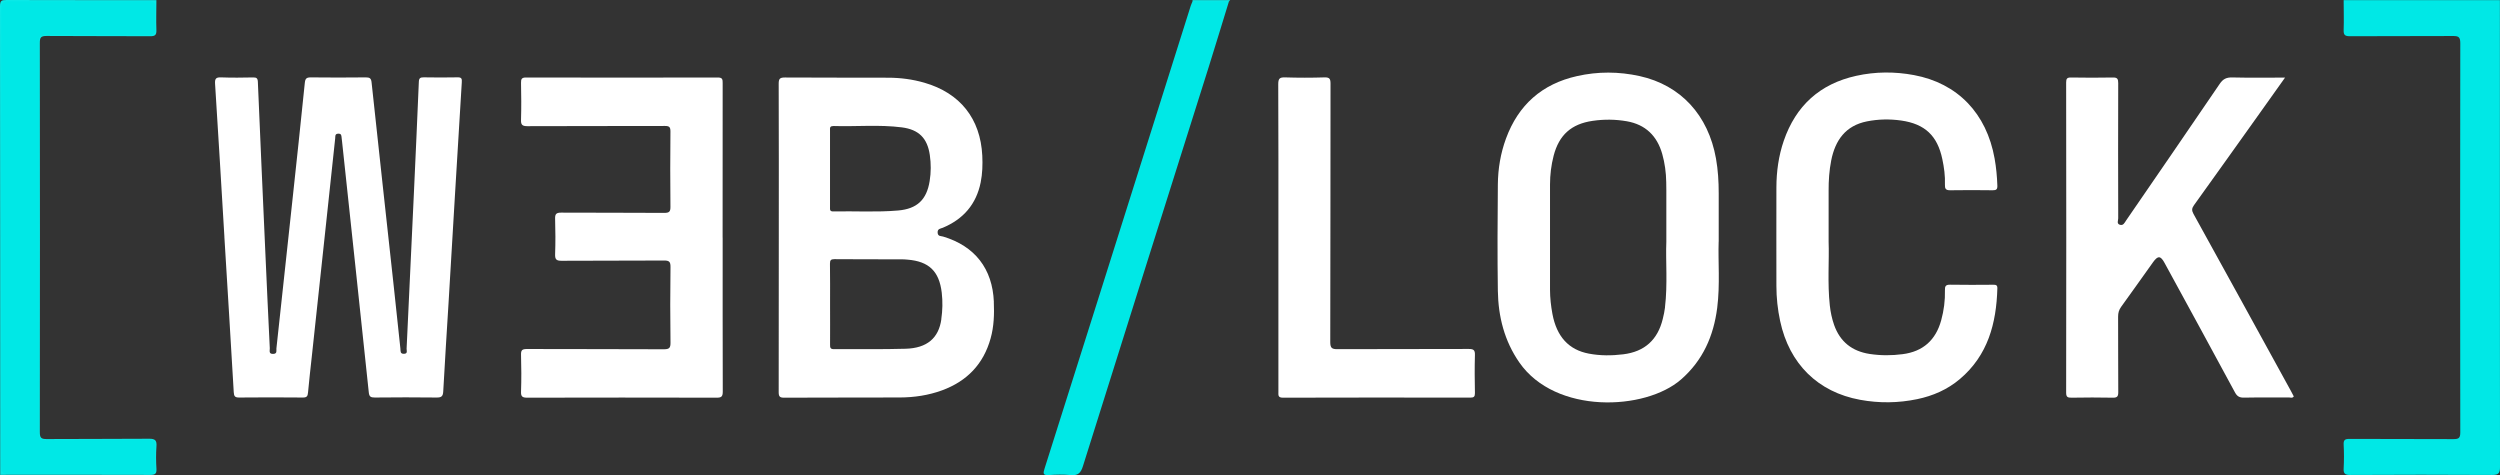 <?xml version="1.0" encoding="UTF-8"?><svg id="b" xmlns="http://www.w3.org/2000/svg" viewBox="0 0 479.72 91.19"><rect x="0" y="0" width="479.72" height="91.19" fill="#333333" stroke="none"/><defs><style>.d{fill:#00e8e6;}.e{fill:#fff;}.f{fill:#0ce9e7;}.g{fill:#0ae9e7;}</style></defs><g id="c"><g><path class="d" d="M479.7,.02c0,29.85-.01,59.7,.02,89.55,0,1.21-.26,1.58-1.54,1.57-9.07-.06-18.14-.05-27.22,0-1.02,0-1.29-.29-1.24-1.27,.08-1.51,.08-3.03,0-4.54-.05-.93,.27-1.12,1.15-1.11,6.63,.04,13.27,0,19.9,.04,1.03,0,1.33-.2,1.33-1.29-.04-24.91-.04-49.82,0-74.73,0-1.16-.38-1.34-1.41-1.33-6.59,.04-13.19,0-19.78,.04-.95,0-1.22-.25-1.19-1.19,.07-1.91,0-3.82,0-5.74h29.98Z"/><path class="g" d="M30.01,.02c0,1.91-.07,3.83,0,5.73,.03,.94-.22,1.21-1.18,1.2-6.63-.04-13.27,0-19.9-.05-1.09,0-1.29,.31-1.29,1.33,.03,24.9,.03,49.81,0,74.71,0,1.05,.25,1.32,1.31,1.31,6.55-.05,13.11,0,19.66-.06,1.2-.01,1.49,.34,1.41,1.47-.1,1.43-.09,2.87,0,4.3,.06,.98-.3,1.18-1.21,1.17-9.11-.03-18.22-.02-27.33-.02-.48,0-.96,.01-1.44,.02C.03,61.16,.04,31.17,0,1.19,0,.1,.32,0,1.26,0,10.84,.03,20.43,.02,30.01,.02Z"/><path class="f" d="M228.82,.26c0-.08,.01-.16,.02-.23,2.4,0,4.8,0,7.2,0-.07,.08-.14,.17-.21,.25-.29,.23-.63,.34-1,.35-1.67,.04-3.35,.04-5.02,0-.36-.01-.72-.07-.98-.36Z"/><path class="e" d="M43.06,45.45c-.59-9.79-1.16-19.57-1.79-29.36-.07-1.02,.19-1.28,1.19-1.24,2.04,.08,4.08,.05,6.11,.01,.65-.01,.88,.15,.91,.85,.45,10.79,.94,21.58,1.42,32.37,.28,6.25,.56,12.5,.87,18.75,.02,.43-.26,1.12,.66,1.08,.81-.03,.57-.63,.61-1.05,1.02-9.34,2.03-18.69,3.03-28.04,.82-7.64,1.65-15.28,2.42-22.93,.09-.84,.34-1.04,1.15-1.04,3.52,.04,7.03,.04,10.55,0,.74,0,1.03,.16,1.11,.96,1.39,13.03,2.83,26.05,4.25,39.08,.44,4,.84,8,1.28,12,.05,.43-.09,1.03,.69,1,.77-.02,.49-.62,.5-.97,.48-9.87,.94-19.74,1.39-29.62,.33-7.21,.66-14.41,.96-21.62,.03-.72,.31-.84,.94-.84,2.16,.03,4.32,.05,6.47,0,.81-.02,.88,.27,.83,.98-.87,14.16-1.71,28.32-2.55,42.48-.34,5.61-.71,11.21-1.01,16.82-.05,.94-.36,1.17-1.27,1.16-3.96-.05-7.91-.04-11.87,0-.79,0-1.07-.17-1.15-1.02-1.69-16.05-3.41-32.1-5.13-48.15-.02-.2-.04-.4-.07-.59-.06-.42,.02-.91-.68-.87-.64,.03-.52,.51-.56,.87-.59,5.43-1.16,10.86-1.74,16.28-.92,8.59-1.85,17.19-2.77,25.78-.24,2.26-.51,4.51-.71,6.77-.06,.69-.25,.94-1,.93-4.08-.04-8.15-.04-12.23,0-.81,0-.97-.27-1.02-1.02-.58-9.95-1.19-19.89-1.8-29.83,0,0,0,0,0,0Z"/><path class="e" d="M438.48,14.88c-1.68,2.36-3.22,4.53-4.76,6.69-4.24,5.94-8.46,11.88-12.72,17.8-.43,.6-.46,1.01-.1,1.67,6.26,11.32,12.48,22.66,18.71,34,.19,.34,.37,.69,.54,1.03-.27,.38-.61,.2-.9,.2-2.88,.02-5.76-.03-8.63,.03-.87,.02-1.34-.23-1.76-1.01-4.48-8.3-9-16.58-13.52-24.86-.75-1.38-1.27-1.41-2.2-.11-2.04,2.85-4.06,5.72-6.12,8.56-.43,.59-.58,1.17-.58,1.88,.02,4.82,0,9.64,.03,14.47,0,.82-.18,1.1-1.05,1.08-2.64-.06-5.27-.04-7.91,0-.72,0-1.04-.09-1.04-.95,.03-19.85,.03-39.69,0-59.54,0-.73,.18-.96,.93-.95,2.68,.04,5.36,.06,8.03,0,.89-.02,1.03,.3,1.03,1.09-.03,8.65-.02,17.29,0,25.94,0,.41-.34,1.03,.32,1.23,.65,.2,.89-.37,1.17-.79,6-8.74,12.02-17.47,17.98-26.24,.64-.95,1.3-1.27,2.42-1.24,3.27,.08,6.55,.03,10.11,.03Z"/><path class="e" d="M138.67,45.59c0,9.85-.01,19.69,.02,29.54,0,.95-.24,1.19-1.18,1.18-12.11-.03-24.22-.03-36.33,0-.92,0-1.24-.19-1.2-1.17,.08-2.35,.07-4.7,0-7.05-.03-.9,.22-1.12,1.12-1.12,8.75,.04,17.51,0,26.26,.05,1.05,0,1.32-.24,1.3-1.3-.07-4.82-.06-9.65,0-14.47,.01-.96-.19-1.27-1.22-1.26-6.56,.05-13.11,0-19.67,.05-.99,0-1.28-.24-1.25-1.24,.08-2.27,.07-4.54,0-6.81-.03-.92,.21-1.19,1.16-1.19,6.6,.04,13.19,0,19.79,.05,.94,0,1.19-.23,1.18-1.17-.05-4.82-.05-9.65,0-14.47,0-.85-.24-1.04-1.06-1.04-8.79,.03-17.59,0-26.38,.04-1.01,0-1.27-.27-1.23-1.25,.07-2.35,.05-4.7,0-7.05-.01-.74,.11-1.04,.96-1.04,12.27,.03,24.54,.03,36.81,0,.9,0,.92,.39,.92,1.07-.02,9.89-.01,19.77-.01,29.66Z"/><path class="e" d="M350.89,46.38c.13,3.56-.24,7.91,.23,12.24,.14,1.27,.4,2.52,.82,3.72,1.14,3.24,3.45,5.06,6.83,5.58,2.11,.32,4.21,.32,6.33,.04,3.93-.51,6.35-2.72,7.39-6.49,.52-1.89,.77-3.83,.72-5.79-.02-.72,.12-1.06,.97-1.05,2.76,.05,5.52,.03,8.27,.01,.49,0,.84,.02,.82,.68-.19,6.72-1.8,12.86-7.21,17.43-2.37,2-5.14,3.21-8.16,3.84-3.64,.76-7.31,.8-10.96,.13-8.11-1.48-13.6-6.91-15.35-15.11-.48-2.23-.72-4.48-.72-6.76,0-6.3-.02-12.59,0-18.89,.01-3.04,.42-6.04,1.41-8.93,2.31-6.73,6.93-10.94,13.91-12.48,3.67-.81,7.39-.83,11.08-.14,8.37,1.56,13.93,7.35,15.47,16,.31,1.73,.47,3.47,.53,5.23,.02,.7-.21,.87-.88,.87-2.72-.03-5.44-.05-8.15,0-.9,.02-1.06-.33-1.03-1.11,.06-1.64-.16-3.26-.5-4.86-.94-4.49-3.34-6.76-7.89-7.41-2.19-.31-4.39-.27-6.56,.16-4.11,.81-6.1,3.62-6.87,7.49-.38,1.92-.51,3.87-.5,5.82,.01,2.99,0,5.98,0,9.75Z"/><path class="e" d="M245.31,45.55c0-9.8,.02-19.6-.03-29.41,0-1.09,.3-1.32,1.32-1.29,2.52,.08,5.04,.08,7.55,0,.99-.03,1.16,.3,1.16,1.2-.03,16.54,0,33.07-.05,49.61,0,1.15,.35,1.34,1.39,1.34,8.39-.04,16.78,0,25.17-.04,.93,0,1.23,.2,1.2,1.17-.07,2.43-.05,4.86,0,7.29,.01,.69-.2,.88-.88,.88-11.99-.02-23.98-.03-35.96,.01-.99,0-.87-.51-.87-1.11,0-9.88,0-19.76,0-29.65Z"/><path class="d" d="M228.82,.26c2.33,0,4.67,0,7,.01-1.3,4.22-2.58,8.44-3.9,12.65-8.05,25.51-16.12,51.02-24.12,76.54-.42,1.35-.98,1.83-2.37,1.7-1.39-.13-2.8-.1-4.19,0-1.1,.07-1.1-.31-.82-1.19,3.43-10.78,6.82-21.56,10.23-32.34,5.94-18.83,11.88-37.66,17.83-56.49,.09-.3,.24-.59,.36-.88Z"/><path class="d" d="M.27,45.46c0-14.59,.01-29.17-.03-43.76C.24,.56,.53,.23,1.7,.24c8.91,.05,17.82,.04,26.74,0,1.02,0,1.45,.21,1.36,1.31-.1,1.23-.12,2.48,0,3.7,.13,1.29-.4,1.49-1.55,1.49-6.43-.05-12.87,.01-19.3-.06-1.26-.01-1.51,.36-1.5,1.54,.03,24.91,.03,49.81,0,74.72,0,1.19,.27,1.55,1.51,1.53,6.51-.07,13.03-.01,19.54-.05,.96,0,1.37,.21,1.3,1.25-.09,1.35-.09,2.71,0,4.06,.06,1-.35,1.18-1.24,1.18-8.99-.03-17.98-.04-26.97,0-1.08,0-1.33-.32-1.32-1.35,.04-10.48,.02-20.96,.02-31.44,0-4.22,0-8.45,0-12.67Z"/><path class="e" d="M190.71,57.92c-.26-6.36-3.65-10.71-9.75-12.53-.4-.12-.99,0-1.04-.74-.05-.78,.56-.77,1-.95,3.93-1.65,6.41-4.5,7.26-8.7,.34-1.69,.39-3.4,.31-5.12-.35-7.12-4.26-12.03-11.12-14.01-2.28-.66-4.62-.96-6.99-.96-6.59-.02-13.19,0-19.78-.04-.96,0-1.18,.25-1.18,1.19,.04,9.8,.02,19.61,.02,29.41s0,19.85-.02,29.77c0,.82,.19,1.08,1.05,1.07,7.39-.04,14.79-.01,22.18-.04,2.78-.01,5.5-.41,8.12-1.37,4.79-1.76,7.95-5.04,9.32-9.98,.64-2.29,.71-4.64,.61-6.99Zm-30.81-33.74c4.38,.14,8.78-.3,13.15,.26,3.26,.42,4.9,2.07,5.37,5.3,.24,1.66,.24,3.34-.03,5-.57,3.58-2.4,5.33-6.04,5.65-4.14,.36-8.3,.09-12.45,.18-.71,.02-.63-.39-.63-.84,0-2.43,0-4.86,0-7.28,0-2.47,0-4.93,0-7.4,0-.43-.1-.88,.62-.85Zm20.73,37.1c-.51,3.59-2.73,5.52-6.84,5.64-4.59,.14-9.18,.04-13.77,.08-.72,0-.74-.33-.74-.87,.02-2.59,0-5.17,0-7.76s.02-5.18-.02-7.76c0-.67,.16-.88,.86-.88,4.31,.04,8.62,.02,12.93,.03,.36,0,.72,.03,1.08,.06,4.14,.33,6.09,2.24,6.58,6.33,.2,1.72,.16,3.42-.09,5.12Z"/><path class="e" d="M329.8,46.36c0-3.61,0-6.44,0-9.27,0-2.24-.13-4.46-.52-6.66-1.48-8.33-6.77-14.09-14.65-15.83-3.99-.88-8.02-.9-12.01,0-6.72,1.5-11.27,5.53-13.64,11.99-1.04,2.83-1.53,5.78-1.56,8.78-.06,6.81-.1,13.63,0,20.44,.08,4.93,1.24,9.59,4.12,13.74,6.93,10,24.17,9.26,31.03,3.27,4.21-3.67,6.25-8.36,6.94-13.74,.57-4.48,.15-9,.28-12.71Zm-10.3,12.6c-.09,.75-.25,1.49-.43,2.22-.97,4.01-3.47,6.31-7.61,6.81-2.2,.27-4.39,.28-6.56-.13-3.88-.72-6.2-3.28-7.01-7.63-.28-1.53-.46-3.07-.46-4.63,0-6.73-.01-13.46,0-20.19,0-1.87,.23-3.73,.7-5.55,1.04-3.97,3.4-6.08,7.48-6.67,2.19-.32,4.38-.3,6.56,.08,3.59,.63,5.8,2.8,6.79,6.26,.5,1.77,.74,3.58,.77,5.42,0,.52,.02,1.04,.02,1.55,0,3.03,0,6.05,0,9.9-.15,3.64,.27,8.1-.26,12.55Z"/></g></g></svg>
